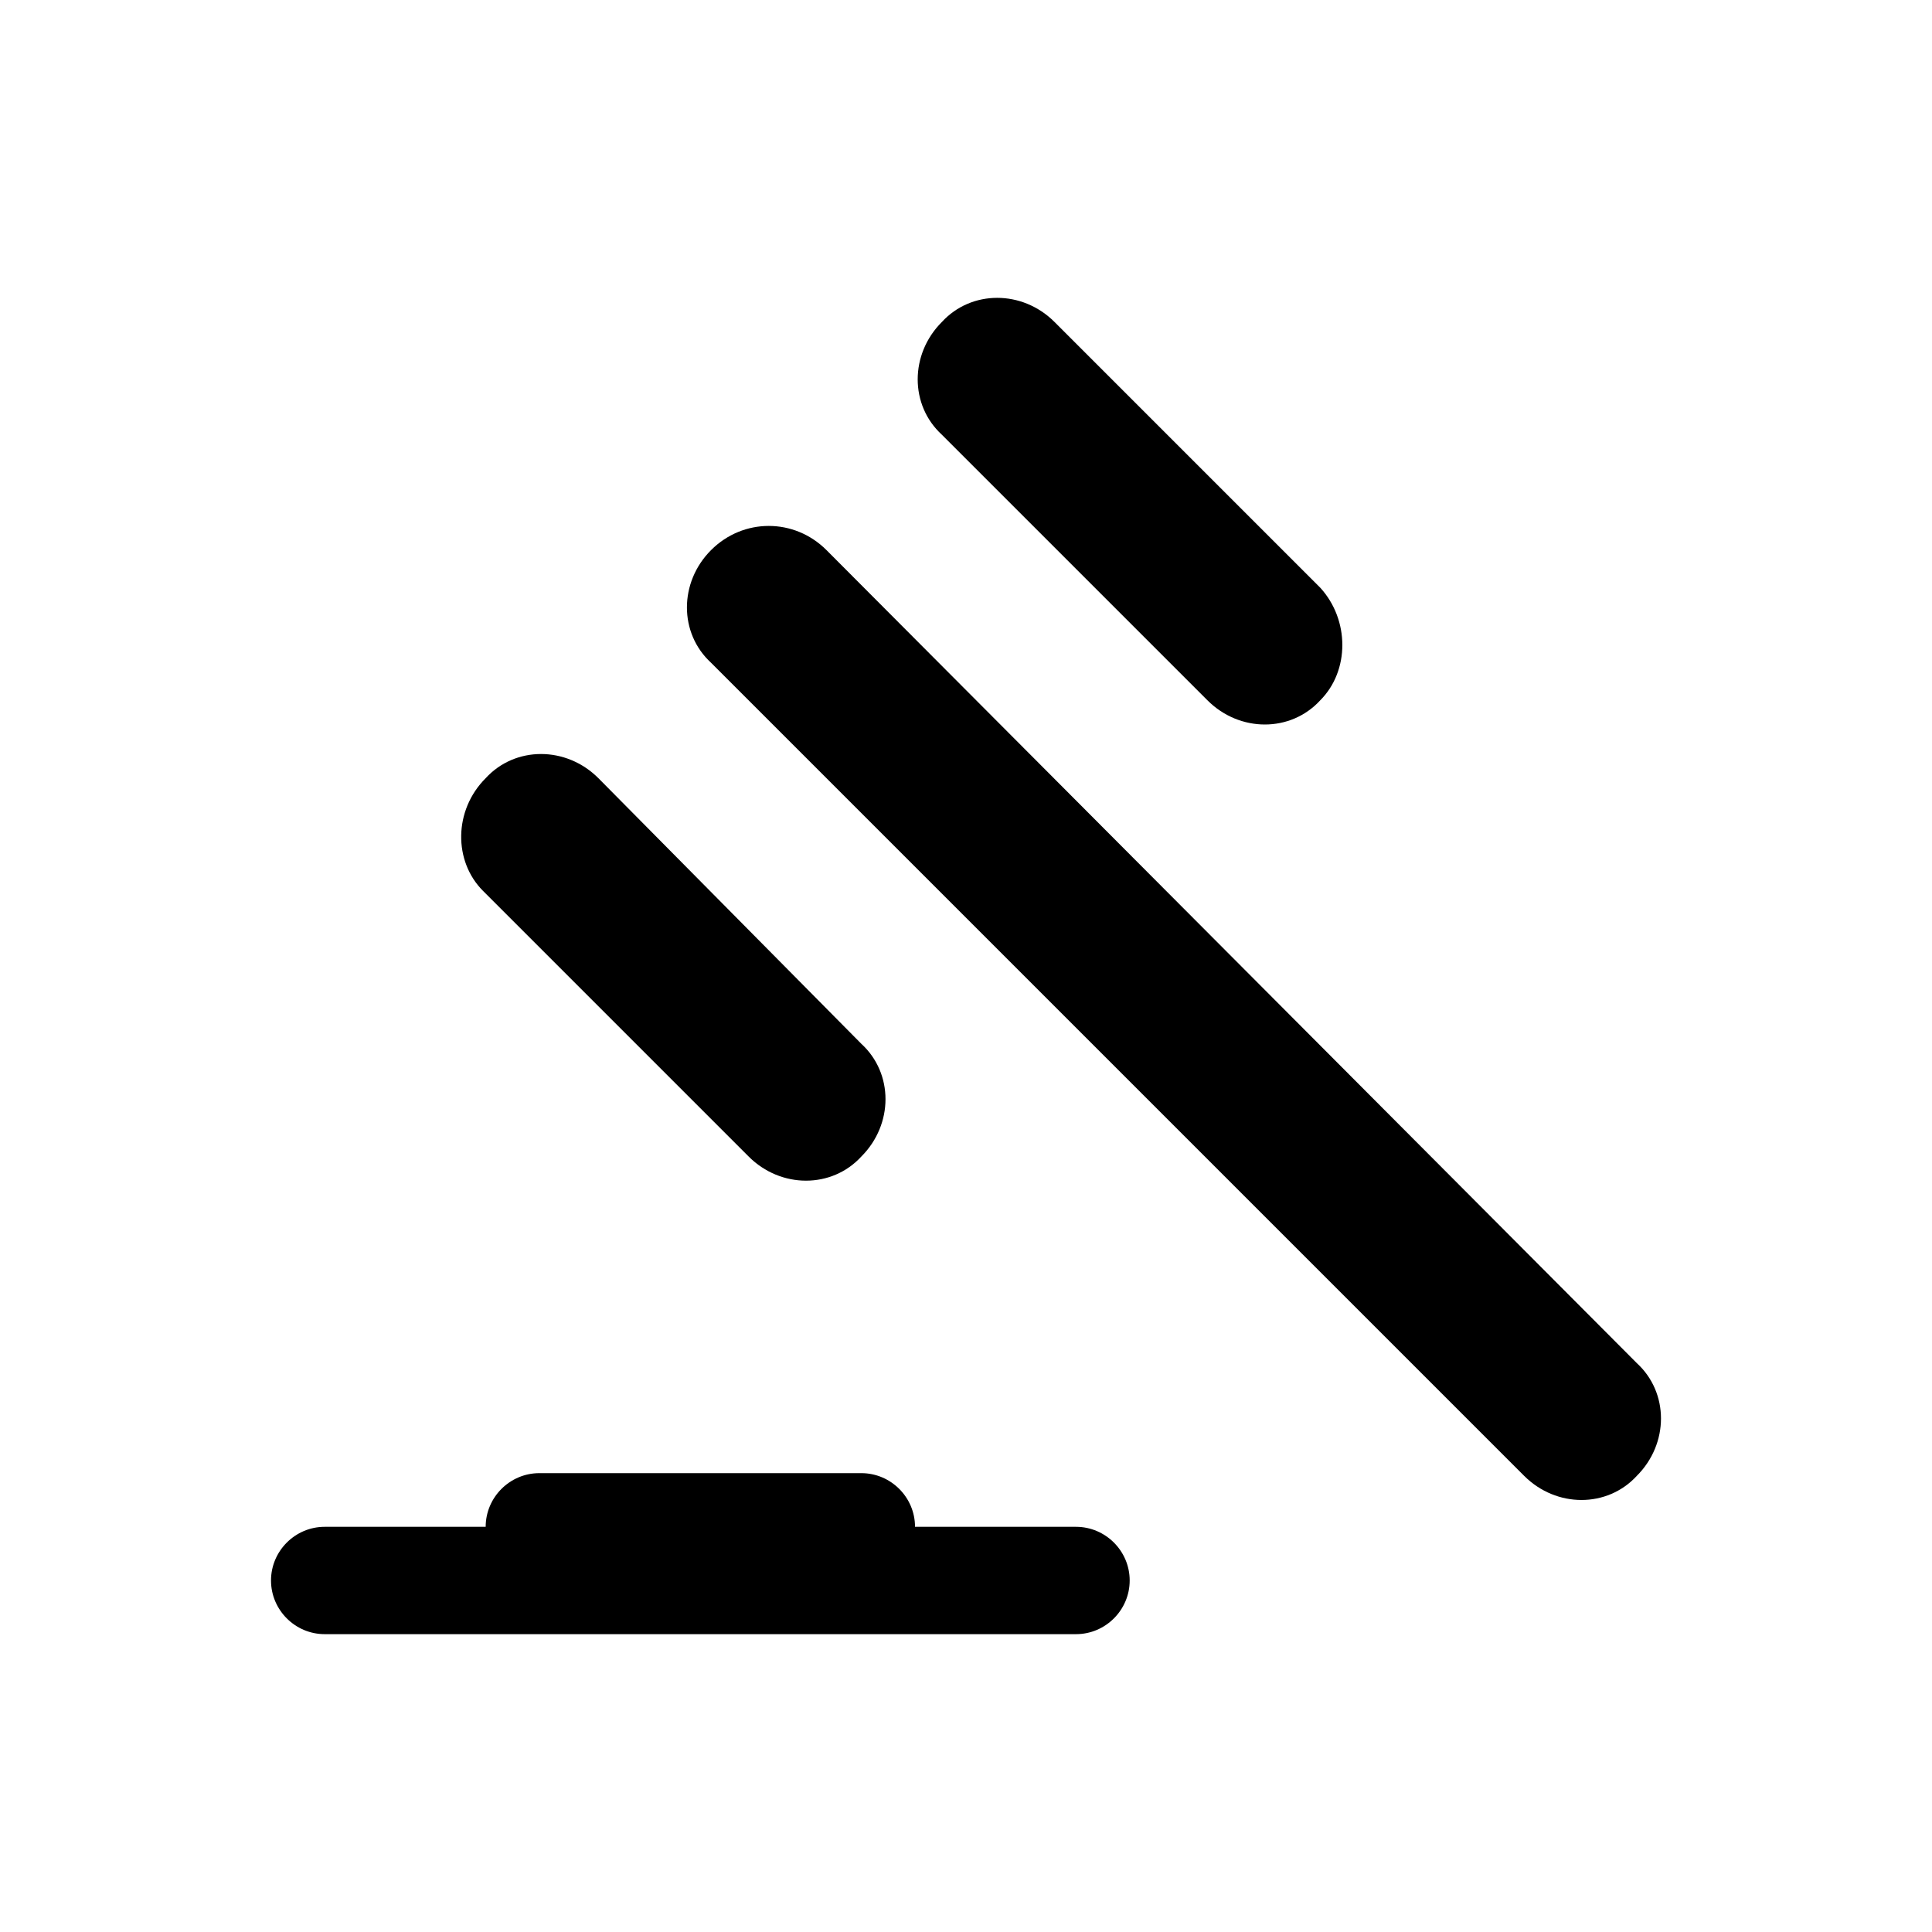 <?xml version="1.0" encoding="utf-8"?>
<!-- Generator: Adobe Illustrator 24.0.0, SVG Export Plug-In . SVG Version: 6.00 Build 0)  -->
<svg version="1.1" id="Layer_1" xmlns="http://www.w3.org/2000/svg" xmlns:xlink="http://www.w3.org/1999/xlink" x="0px" y="0px"
	 viewBox="0 0 72 72" style="enable-background:new 0 0 72 72;" xml:space="preserve">
<style type="text/css">
	.st0{fill:none;}
</style>
<title>gavel</title>
<rect class="st0" width="72" height="72"/>
<g>
	<path d="M49.2,21.9L39.3,12c-1.2-1.2-3.1-1.2-4.2,0l0,0c-1.2,1.2-1.2,3.1,0,4.2l9.9,9.9c1.2,1.2,3.1,1.2,4.2,0l0,0
		C50.3,25,50.3,23.1,49.2,21.9z"/>
	<path d="M26.5,20.5L26.5,20.5c-1.2,1.2-1.2,3.1,0,4.2L56.8,55c1.2,1.2,3.1,1.2,4.2,0l0,0c1.2-1.2,1.2-3.1,0-4.2L30.8,20.5
		C29.6,19.3,27.7,19.3,26.5,20.5z"/>
	<path d="M18,33.2l9.9,9.9c1.2,1.2,3.1,1.2,4.2,0l0,0c1.2-1.2,1.2-3.1,0-4.2L22.3,29c-1.2-1.2-3.1-1.2-4.2,0l0,0
		C16.9,30.2,16.9,32.1,18,33.2z"/>
</g>
<path d="M34.1,56.9L34.1,56.9c0-1.1-0.9-2-2-2h-12c-1.1,0-2,0.9-2,2v0h-6c-1.1,0-2,0.9-2,2v0c0,1.1,0.9,2,2,2h28c1.1,0,2-0.9,2-2v0
	c0-1.1-0.9-2-2-2H34.1z"/>
</svg>
